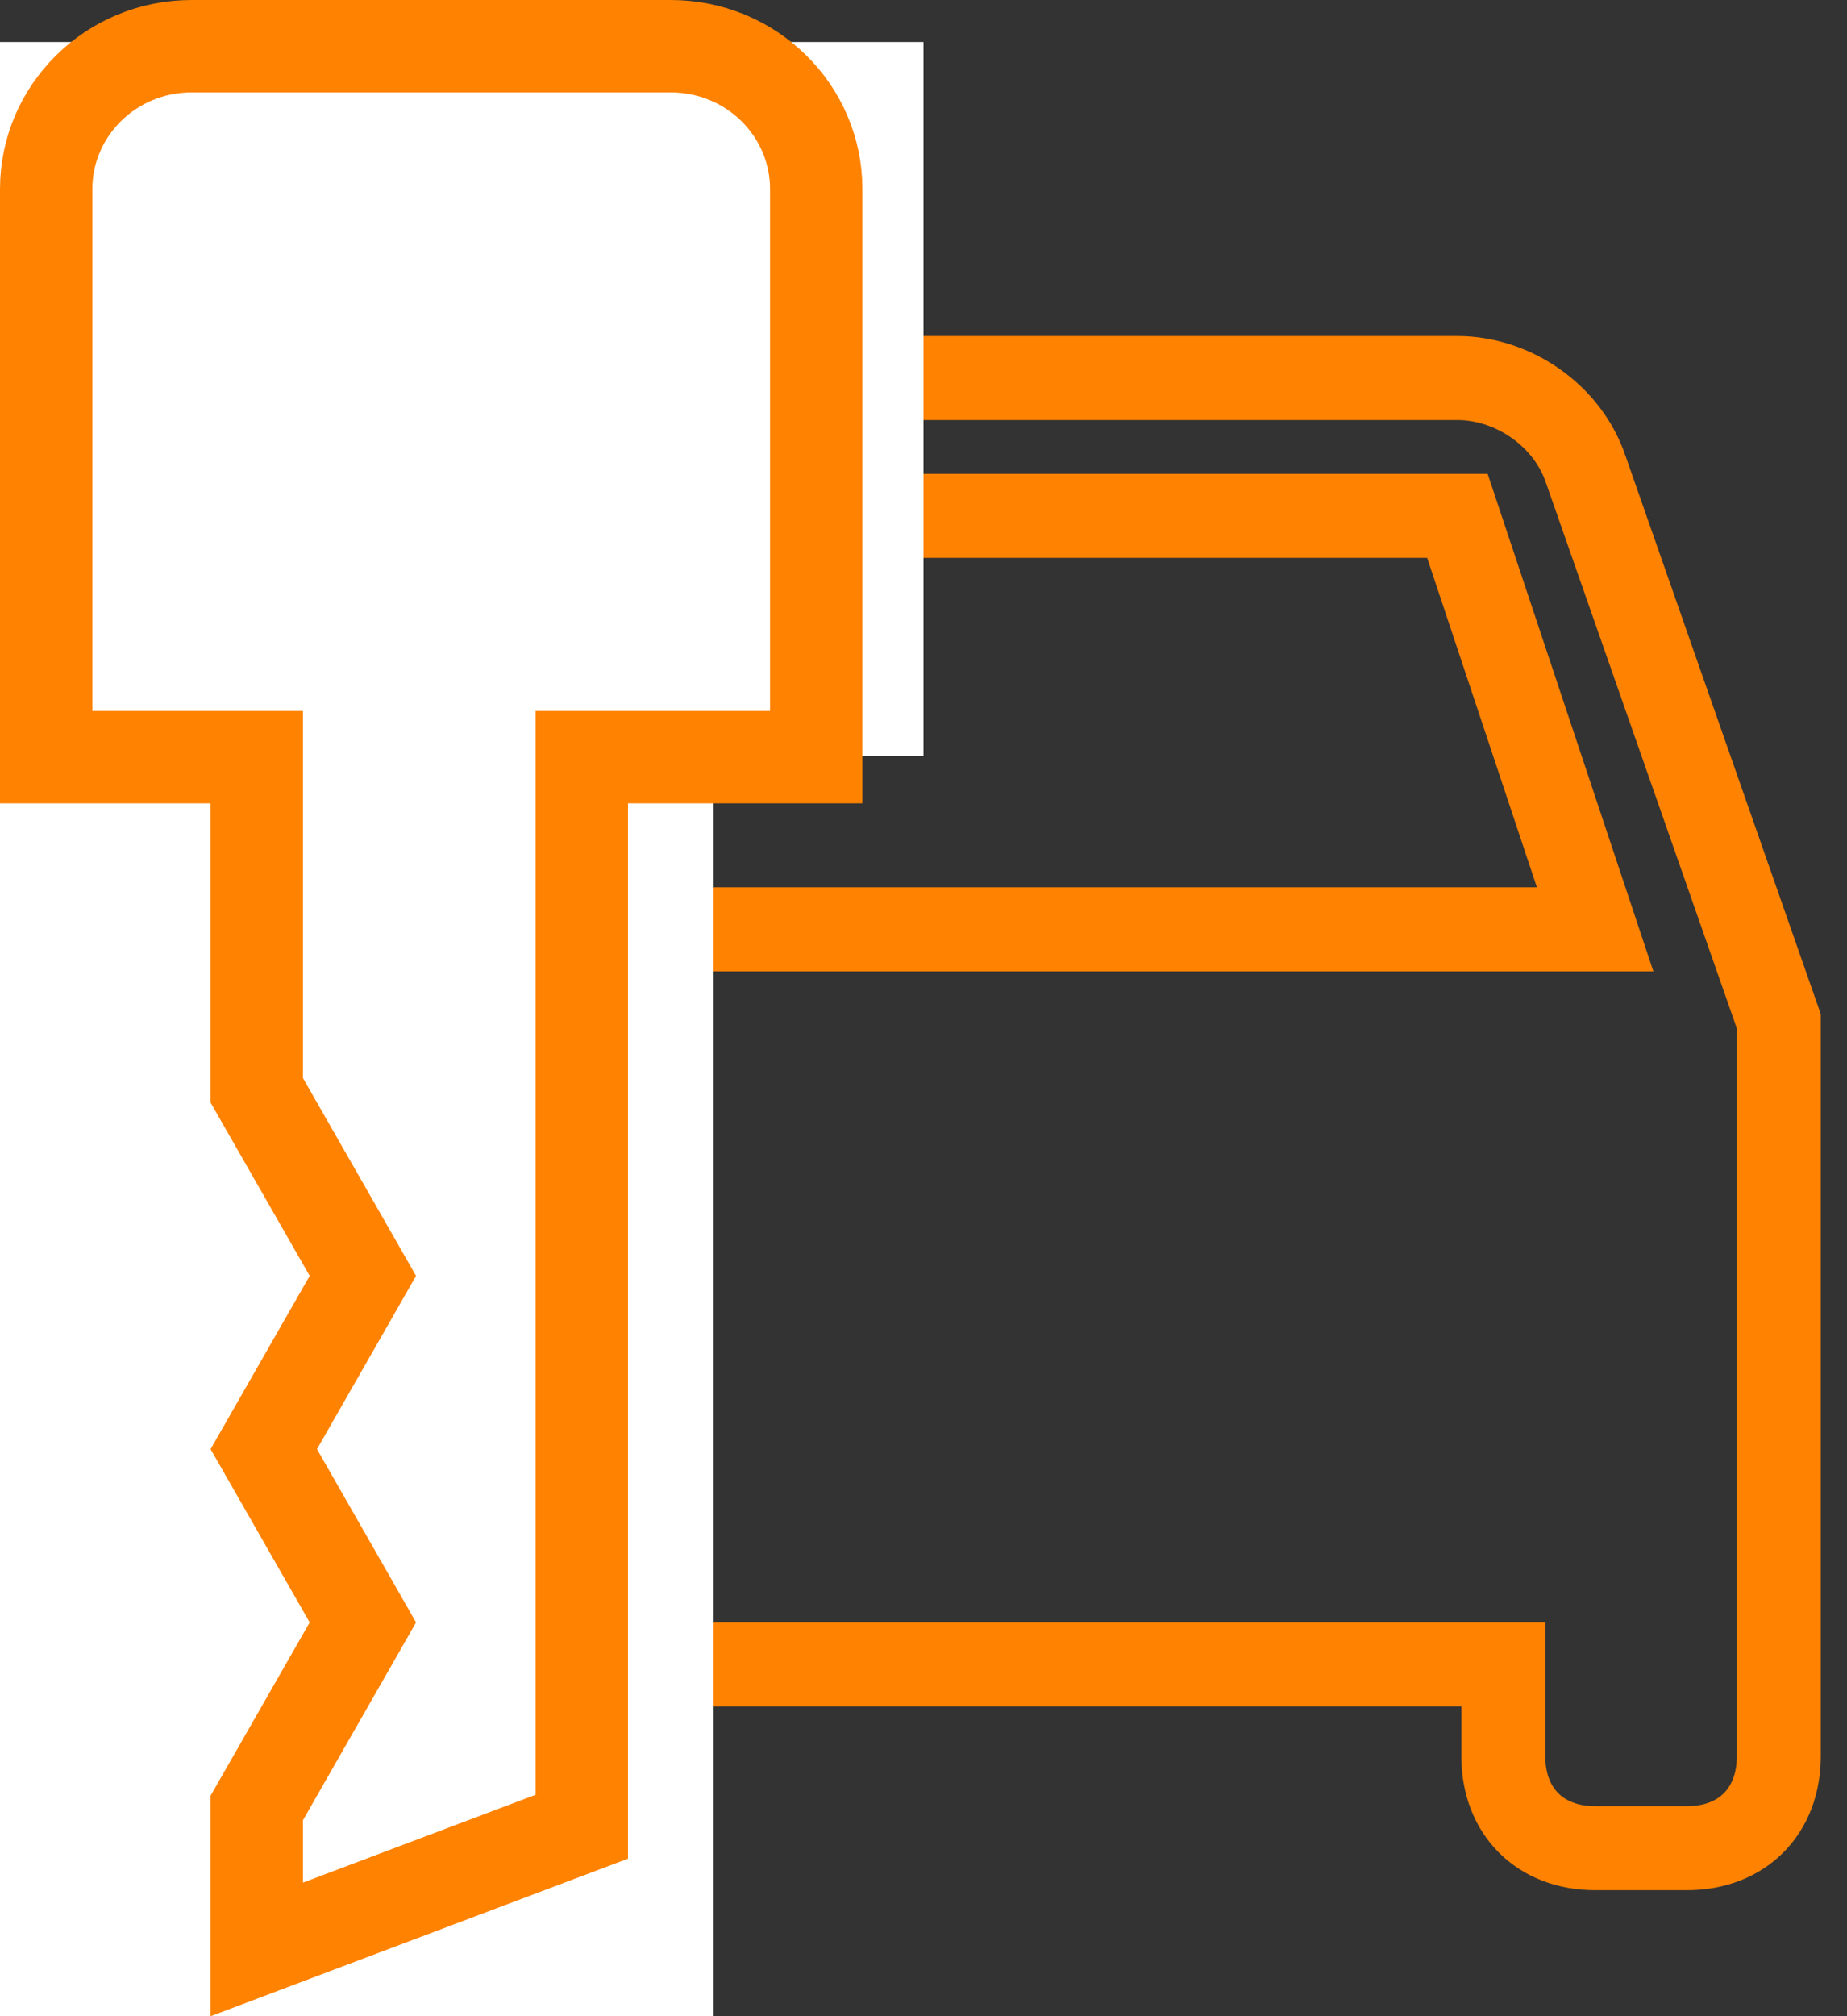 <svg width="44" height="48" viewBox="0 0 44 48" fill="none" xmlns="http://www.w3.org/2000/svg">
<rect x="0" y="0" width="44" height="48" fill="#333333" stroke="none"/>
<rect x="6" y="6" width="9" height="6" stroke="#FF8200" stroke-width="2"/>
<path d="M37.781 11.188C37.344 9.875 36.031 9 34.719 9H10.656C9.125 9 8.031 9.875 7.594 11.188L3 24.312V41.813C3 43.125 3.875 44 5.188 44H7.375C8.688 44 9.563 43.125 9.563 41.813V39.625H35.813V41.813C35.813 43.125 36.688 44 38 44H40.188C41.5 44 42.375 43.125 42.375 41.813V24.312L37.781 11.188ZM10.656 33.063C8.906 33.063 7.375 31.531 7.375 29.781C7.375 28.031 8.906 26.5 10.656 26.5C12.406 26.5 13.938 28.031 13.938 29.781C13.938 31.531 12.406 33.063 10.656 33.063ZM7.375 22.125L10.656 12.281H34.719L38 22.125H7.375Z" stroke="#FF8200" stroke-width="2"/>
<rect y="1" width="22" height="17" fill="white"/>
<rect y="18" width="17" height="30" fill="white"/>
<path d="M1.1 18.025V4.5C1.1 2.637 2.636 1.1 4.565 1.1H15.979C17.908 1.1 19.444 2.637 19.444 4.5V18.025H14.96H13.86V19.125V43.489L6.117 46.41V43.042L8.332 39.171L8.644 38.625L8.332 38.079L6.284 34.5L8.332 30.921L8.644 30.375L8.332 29.829L6.117 25.958V19.125V18.025H5.017H1.1Z" fill="white" stroke="#FF8200" stroke-width="2.2"/>
</svg>
